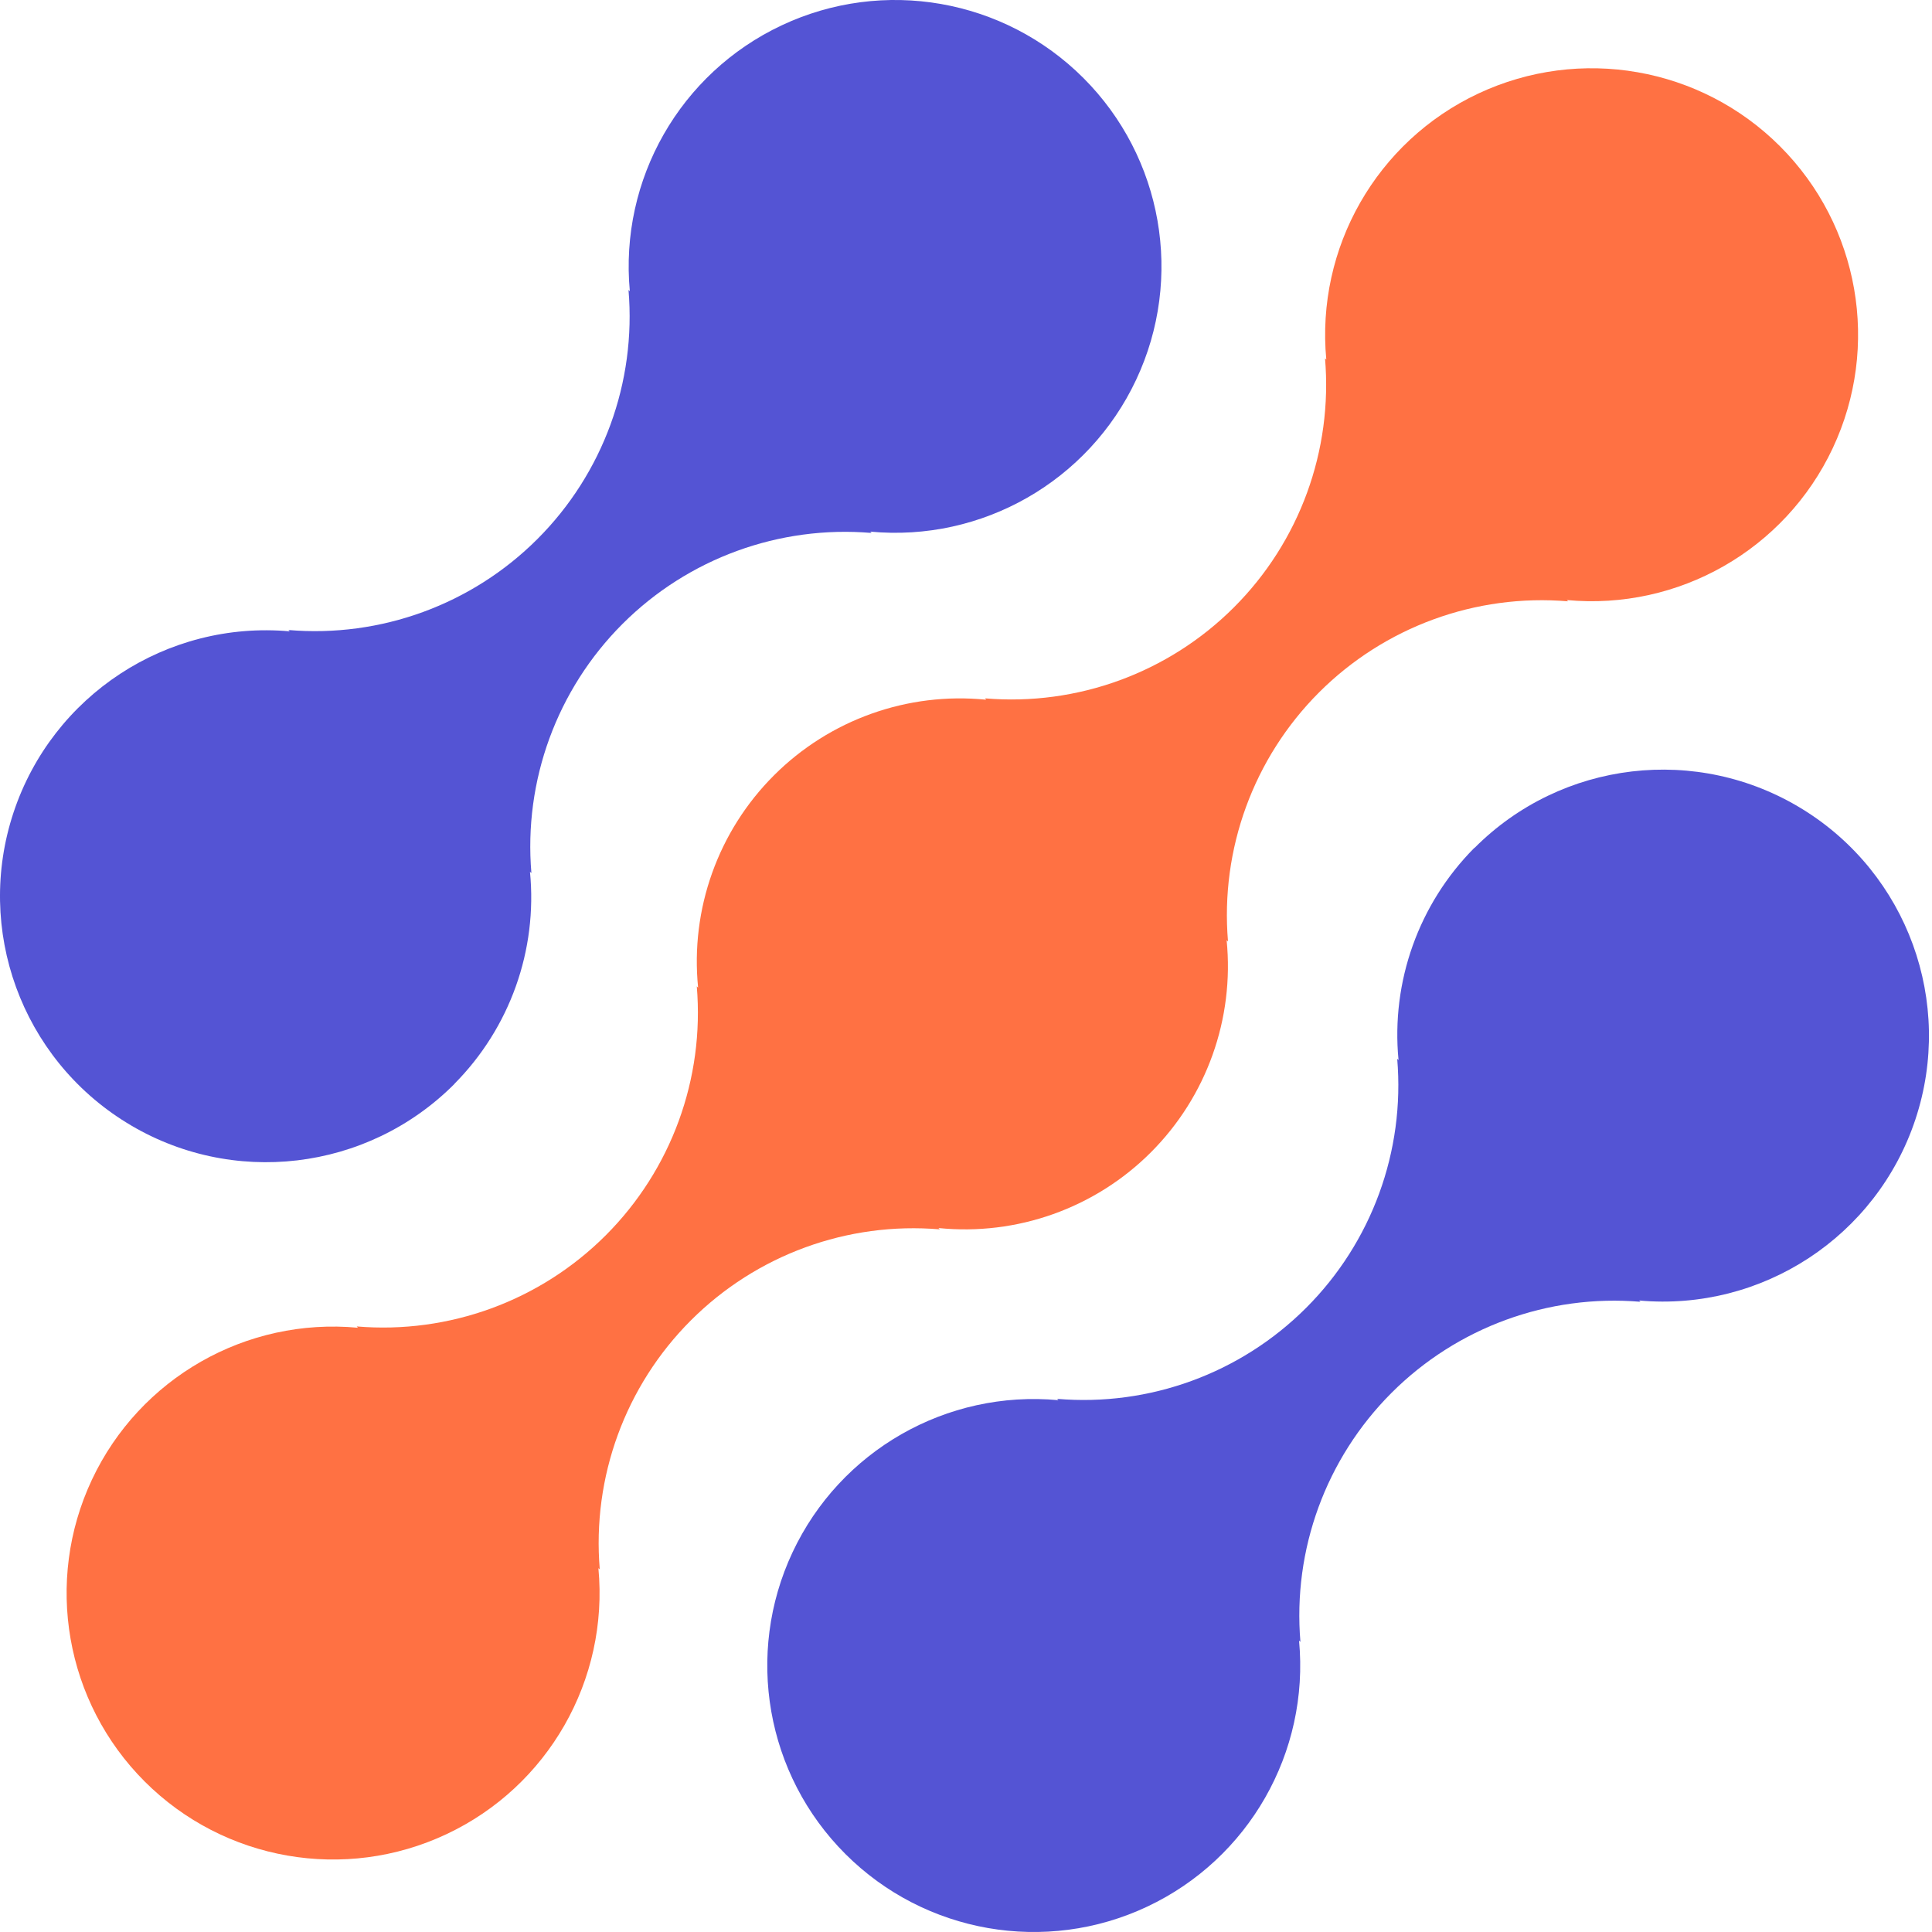 <svg width="41" height="41" viewBox="0 0 41 41" fill="none" xmlns="http://www.w3.org/2000/svg">
<path d="M31.287 17.994C30.108 19.181 29.518 20.831 29.679 22.497L29.651 22.469C29.817 24.43 29.11 26.363 27.719 27.754C26.328 29.145 24.394 29.852 22.434 29.686L22.462 29.714C20.089 29.493 17.832 30.784 16.819 32.942C15.806 35.099 16.255 37.661 17.941 39.345C19.627 41.03 22.189 41.477 24.345 40.462C26.502 39.447 27.791 37.189 27.568 34.816L27.597 34.843C27.432 32.883 28.139 30.95 29.53 29.559C30.921 28.168 32.854 27.461 34.814 27.626L34.785 27.599C37.394 27.833 39.821 26.243 40.647 23.758C41.473 21.272 40.481 18.545 38.252 17.172C36.022 15.798 33.14 16.138 31.292 17.994H31.287Z" fill="#5454D4"/>
<path d="M19.945 26.089L19.916 26.061C21.583 26.229 23.237 25.64 24.422 24.456C25.607 23.271 26.197 21.618 26.031 19.951L26.06 19.979C25.895 18.018 26.602 16.085 27.992 14.694C29.384 13.303 31.317 12.596 33.277 12.761L33.248 12.734C35.621 12.957 37.88 11.667 38.894 9.51C39.908 7.352 39.461 4.791 37.775 3.105C36.09 1.419 33.528 0.972 31.37 1.986C29.213 3 27.924 5.259 28.146 7.632L28.119 7.603C28.285 9.563 27.578 11.497 26.187 12.888C24.796 14.279 22.862 14.986 20.902 14.82L20.929 14.849C19.262 14.681 17.608 15.271 16.424 16.455C15.239 17.639 14.648 19.293 14.815 20.959L14.787 20.932C14.952 22.892 14.245 24.825 12.854 26.216C11.463 27.607 9.53 28.314 7.57 28.149L7.597 28.177C5.224 27.954 2.966 29.243 1.951 31.401C0.937 33.558 1.384 36.12 3.07 37.806C4.756 39.491 7.318 39.939 9.475 38.924C11.632 37.91 12.922 35.652 12.699 33.278L12.728 33.306C12.563 31.346 13.27 29.412 14.661 28.021C16.052 26.63 17.985 25.923 19.945 26.089Z" fill="#FF7143"/>
<path d="M9.641 23.003C10.82 21.816 11.41 20.165 11.247 18.5L11.277 18.527C11.111 16.567 11.818 14.633 13.21 13.241C14.602 11.85 16.536 11.144 18.497 11.31L18.468 11.282C20.84 11.505 23.098 10.215 24.111 8.059C25.125 5.902 24.677 3.341 22.992 1.656C21.307 -0.029 18.747 -0.477 16.59 0.537C14.433 1.551 13.144 3.808 13.366 6.181L13.338 6.153C13.504 8.113 12.797 10.047 11.406 11.438C10.015 12.829 8.081 13.536 6.121 13.37L6.149 13.398C3.541 13.164 1.114 14.755 0.288 17.24C-0.537 19.725 0.455 22.452 2.685 23.825C4.914 25.199 7.796 24.858 9.644 23.003H9.641Z" fill="#5454D4"/>
</svg>
